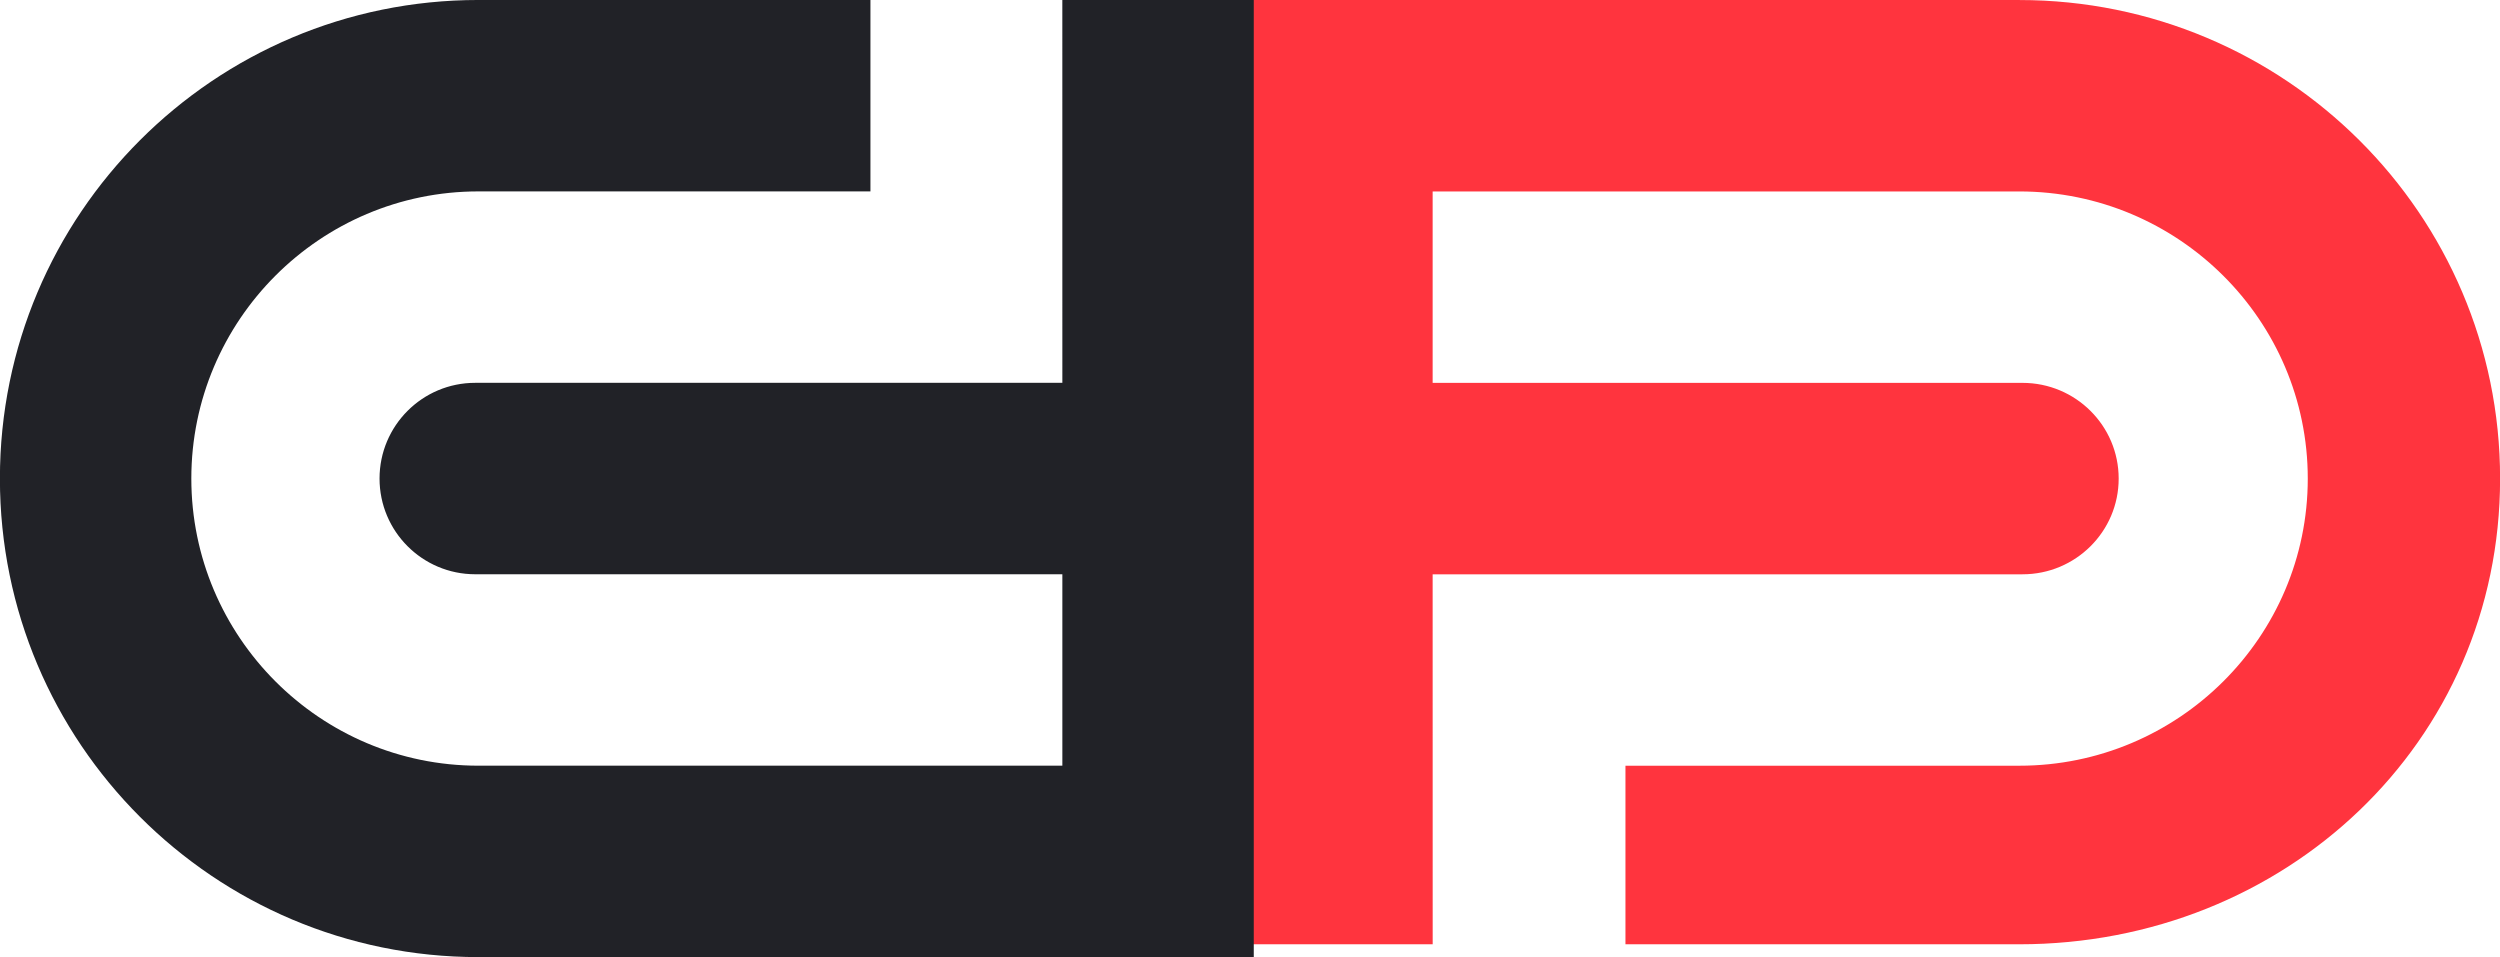 <svg
        xmlns="http://www.w3.org/2000/svg"
        xmlns:xlink="http://www.w3.org/1999/xlink"
        width="175px" height="67px">
    <path fill-rule="evenodd"  fill="rgb(255, 52, 62)"
          d="M141.352,0.002 L86.823,0.002 L86.823,66.1 L100.288,66.1 L100.285,40.201 L141.576,40.201 C145.293,40.201 148.307,37.201 148.307,33.501 C148.307,29.801 145.293,26.801 141.576,26.801 L100.285,26.801 L100.285,13.401 L141.352,13.401 C152.486,13.401 161.544,22.418 161.544,33.501 C161.544,44.584 152.486,53.600 141.352,53.600 L113.782,53.600 L113.782,66.1 L141.352,66.1 C159.938,66.1 175.006,52.002 175.006,33.501 C175.006,15.000 159.938,0.002 141.352,0.002 Z"/>
    <path fill-rule="evenodd"  fill="rgb(33, 34, 39)"
          d="M33.490,66.997 L87.764,66.997 L87.764,-0.001 L74.363,-0.001 L74.365,26.798 L33.267,26.798 C29.567,26.798 26.568,29.797 26.568,33.498 C26.568,37.198 29.567,40.198 33.267,40.198 L74.365,40.198 L74.365,53.598 L33.490,53.598 C22.409,53.598 13.393,44.580 13.393,33.498 C13.393,22.415 22.409,13.398 33.490,13.398 L60.931,13.398 L60.931,-0.001 L33.490,-0.001 C14.991,-0.001 -0.006,14.997 -0.006,33.498 C-0.006,51.999 14.991,66.997 33.490,66.997 Z"/>
</svg>